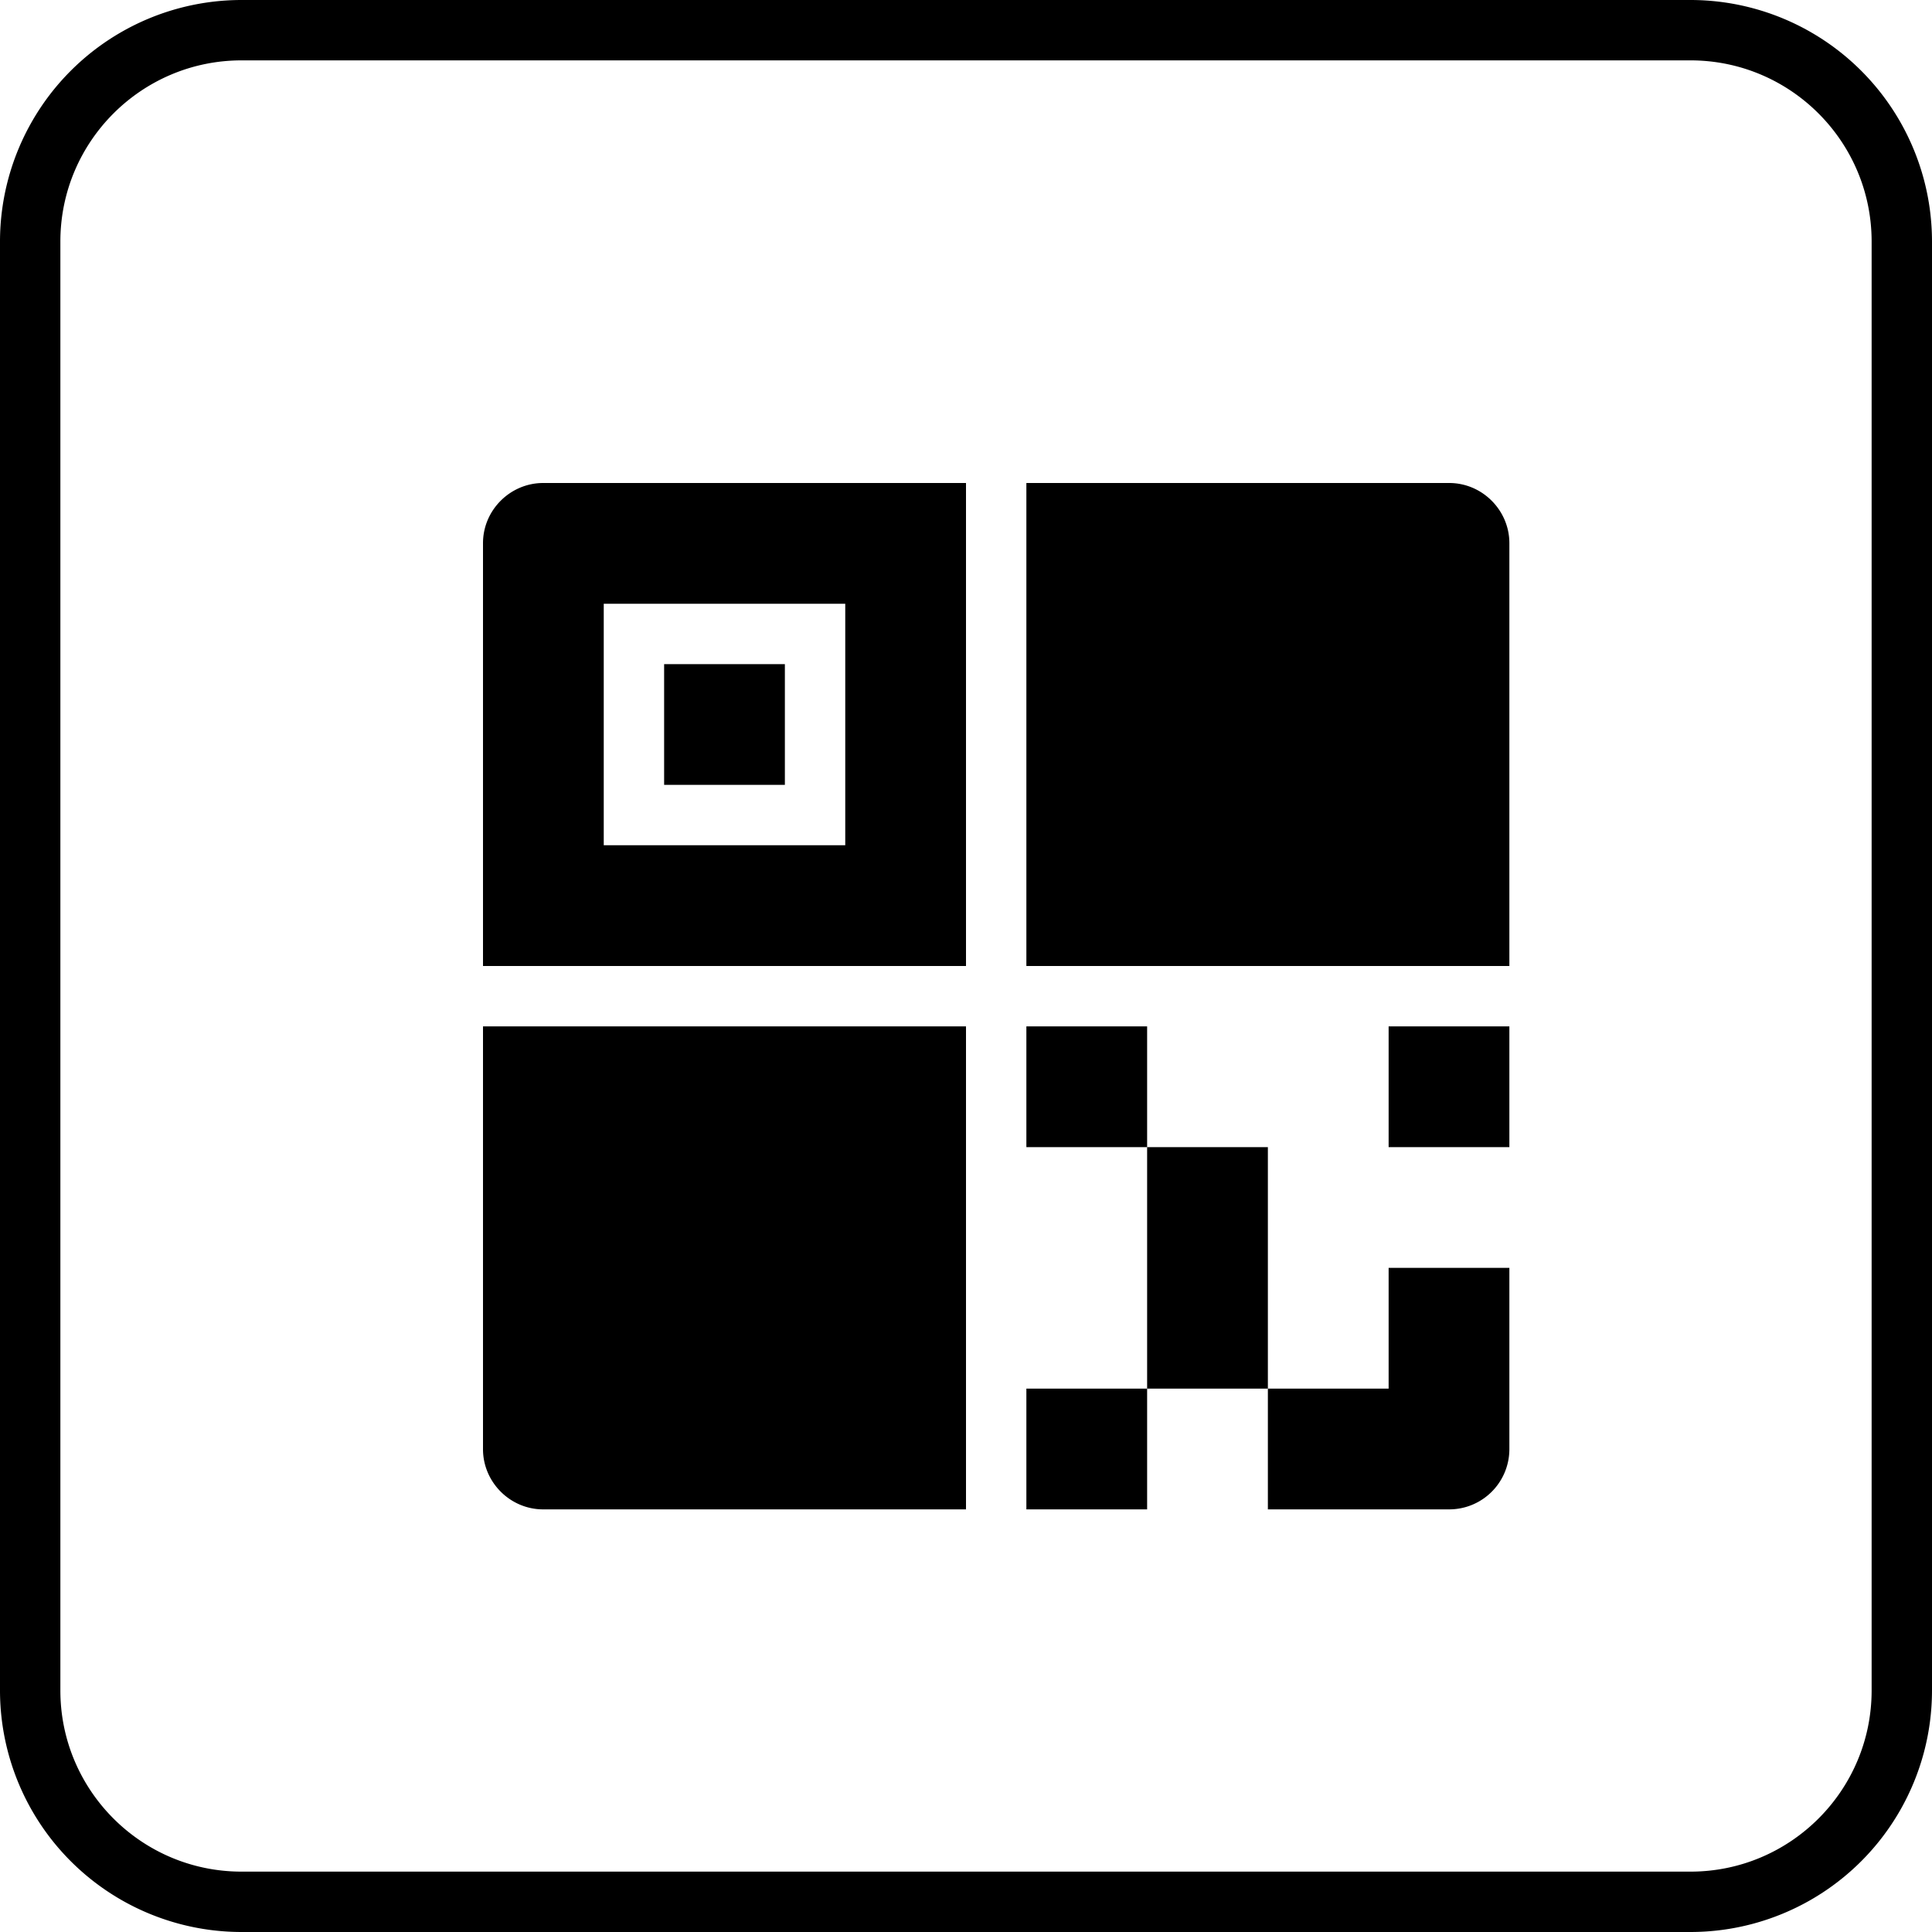 <?xml version="1.0" standalone="no"?><!DOCTYPE svg PUBLIC "-//W3C//DTD SVG 1.1//EN" "http://www.w3.org/Graphics/SVG/1.1/DTD/svg11.dtd"><svg t="1587104707944" class="icon" viewBox="0 0 1024 1024" version="1.1" xmlns="http://www.w3.org/2000/svg" p-id="14442" xmlns:xlink="http://www.w3.org/1999/xlink" width="200" height="200"><defs><style type="text/css"></style></defs><path d="M672 672v64h-64v-128h64v64z m64 64v-64h64v96c0 17.664-14.208 32-32 32h-96v-64h64zM0 128.128A128.064 128.064 0 0 1 128.128 0h767.744A128.064 128.064 0 0 1 1024 128.128v767.744A128.064 128.064 0 0 1 895.872 1024H128.128A128.064 128.064 0 0 1 0 895.872V128.128zM32 128v768c0 52.896 42.976 96 96 96h768c52.896 0 96-42.976 96-96V128c0-52.896-42.976-96-96-96H128C75.104 32 32 74.976 32 128z m512 416h64v64h-64v-64z m192 0h64v64h-64v-64z m-192 192h64v64h-64v-64zM256 287.904c0-17.6 14.496-31.904 31.904-31.904H512v256H256V287.904zM320 320v128h128v-128h-128z m32 32h64v64h-64v-64z m-96 192h256v256H287.904c-17.6 0-31.904-14.496-31.904-31.904V544z m288-288h224.096c17.6 0 31.904 14.496 31.904 31.904V512h-256V256z" p-id="14443"></path></svg>